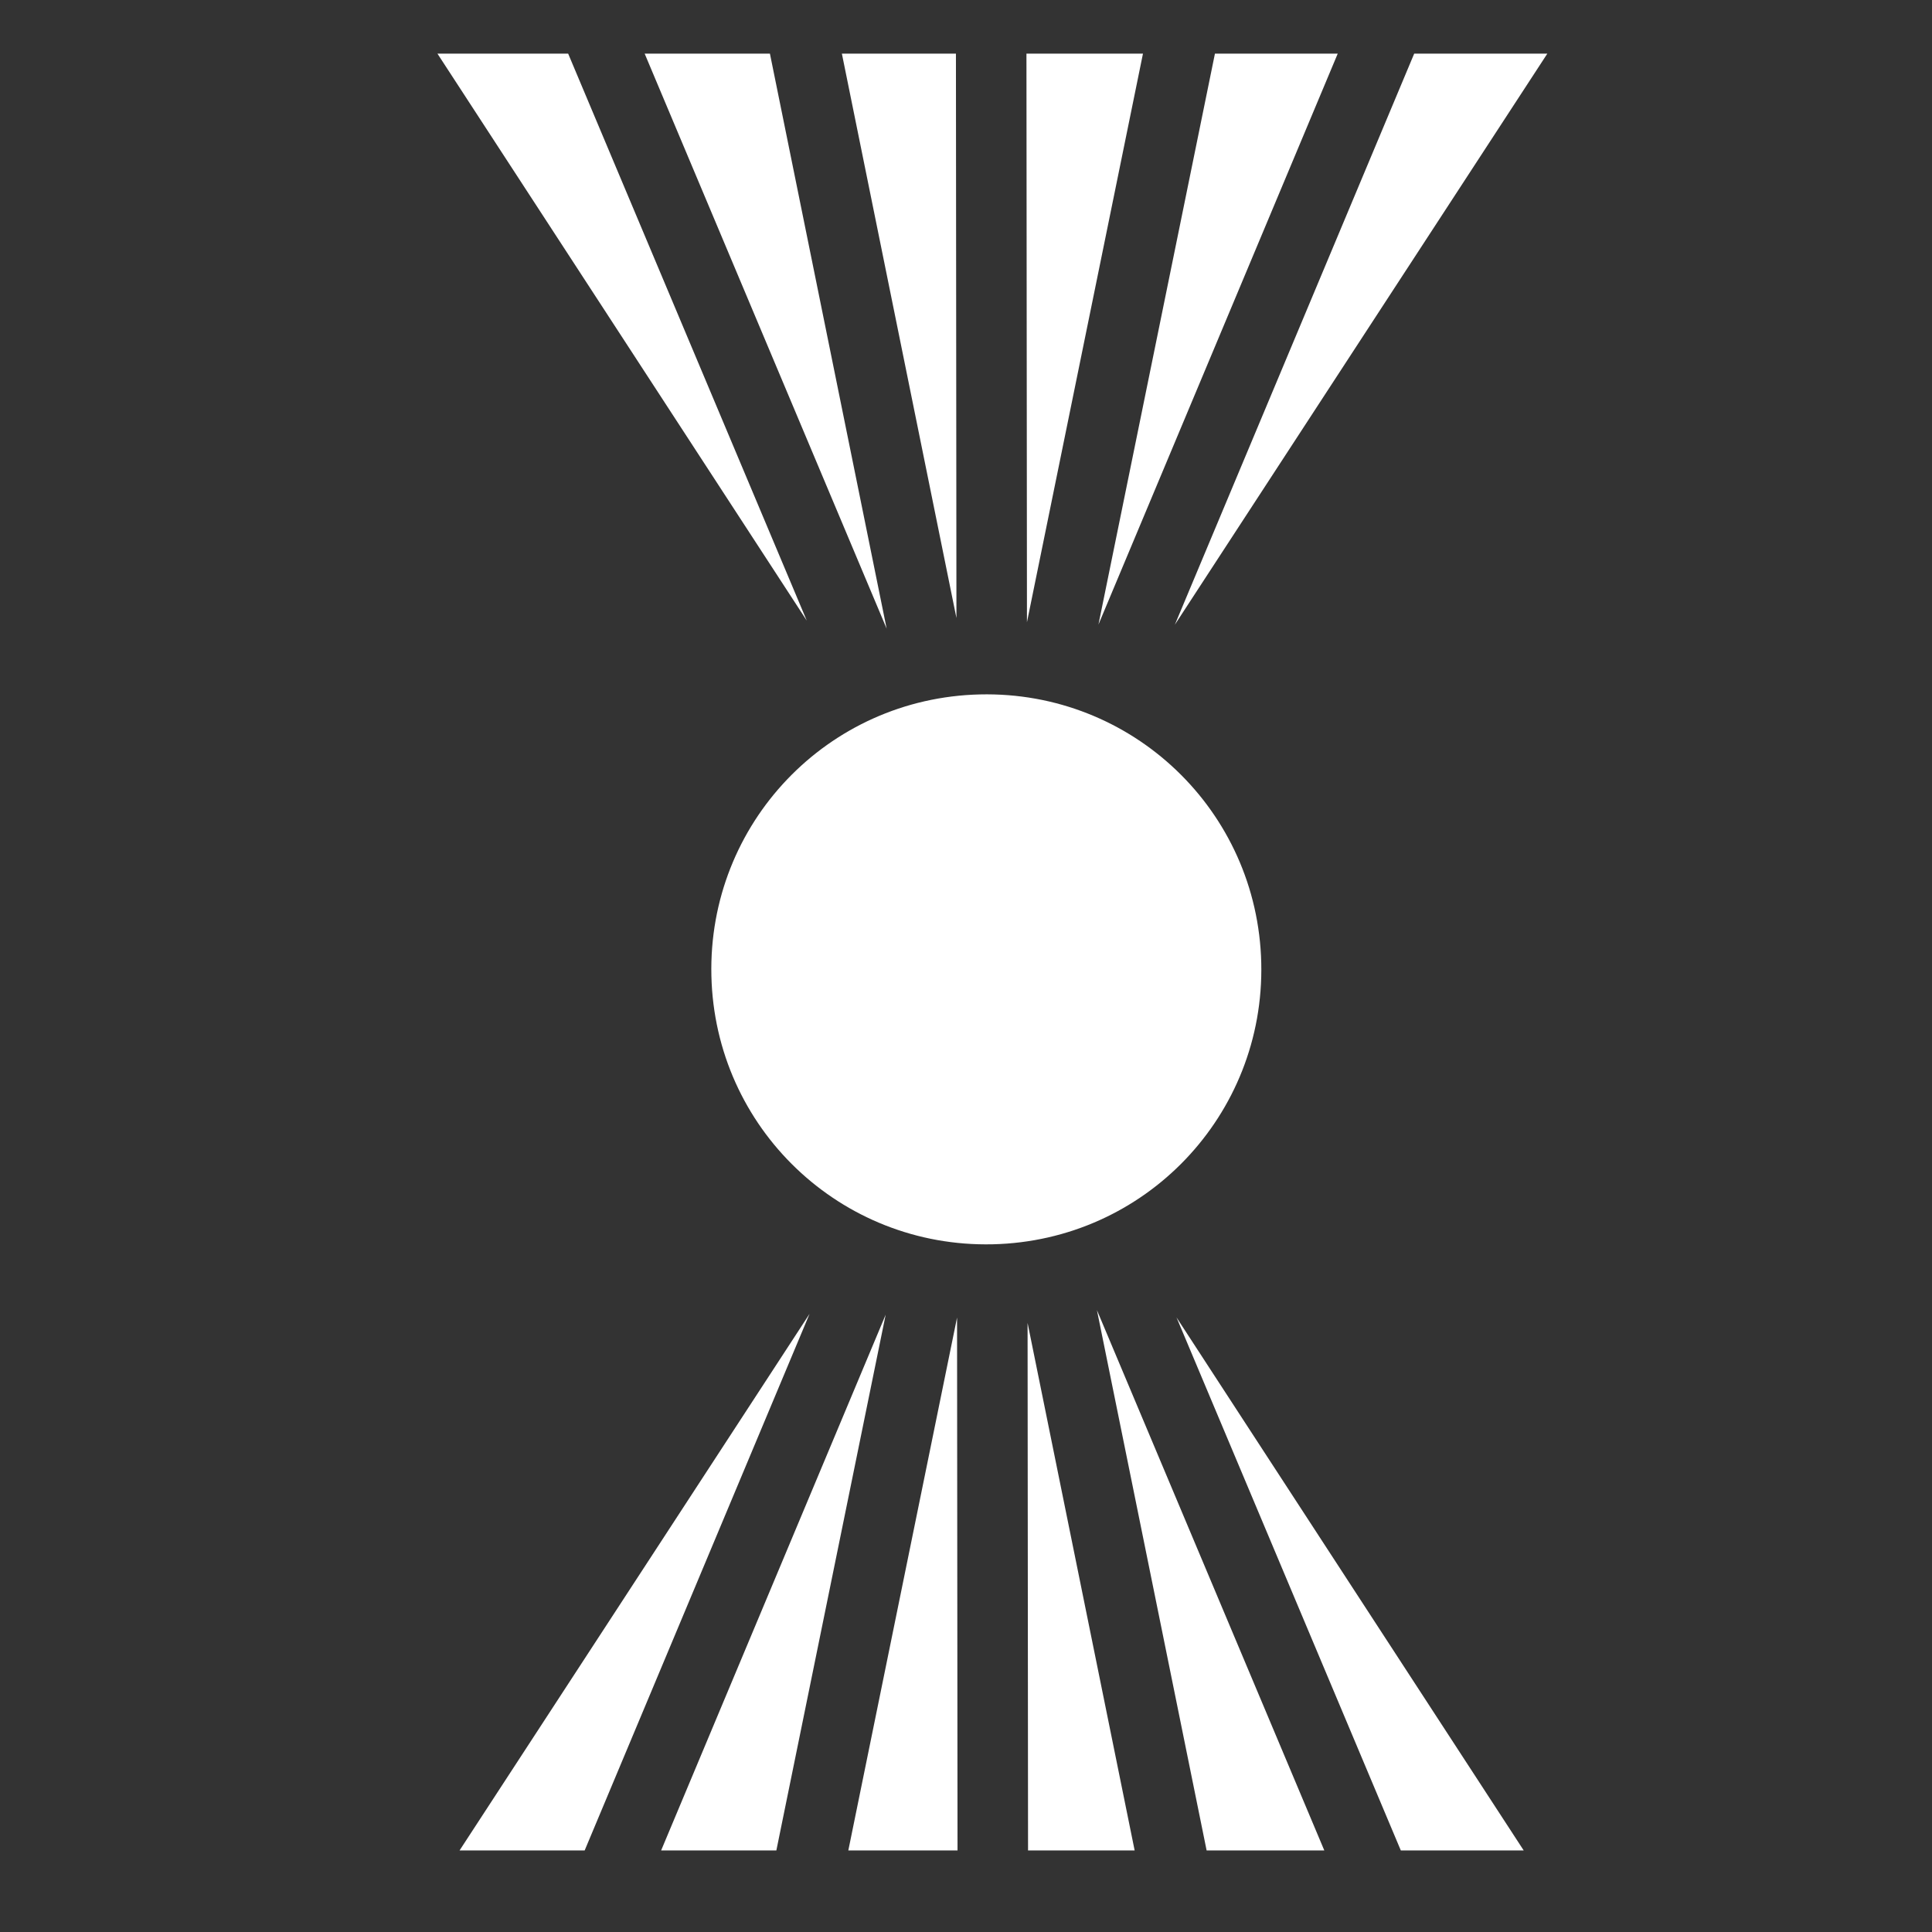 <svg xmlns="http://www.w3.org/2000/svg" viewBox="0 0 512 512"><rect x="0" y="0" width="512" height="512" fill="#333333" stroke="none"/><path fill="#fff" d="m115.928 14.217 97.87 150.246-63.23-150.246h-34.64zm54.916 0 64.127 152.38-30.933-152.38h-33.193zm52.263 0 30.358 149.556-.133-149.556h-30.225zm48.913 0 .134 150.68 30.744-150.68H272.02zm49.95 0L291.103 165.51 354.51 14.217h-32.54zm52.805 0L311.35 165.55l98.705-151.333h-35.28zM259.682 184.03c-40.35.944-72.1 34.217-71.155 74.566.945 40.35 34.218 72.097 74.567 71.152 40.35-.945 72.097-34.215 71.152-74.564-.945-40.35-34.215-72.1-74.564-71.155zm31.02 163.18 29.064 143.17h31.187l-60.25-143.17zm-76.157.966L121.793 490.38h33.152l59.6-142.204zm20.168.226-59.506 141.98h30.537l28.97-141.98zm77.076.733 59.44 141.246h32.567L311.79 349.136zm-58.16.03-28.814 141.216h28.94l-.125-141.214zm18.69 1.43.125 139.786h28.25L272.32 350.595z"/></svg>
